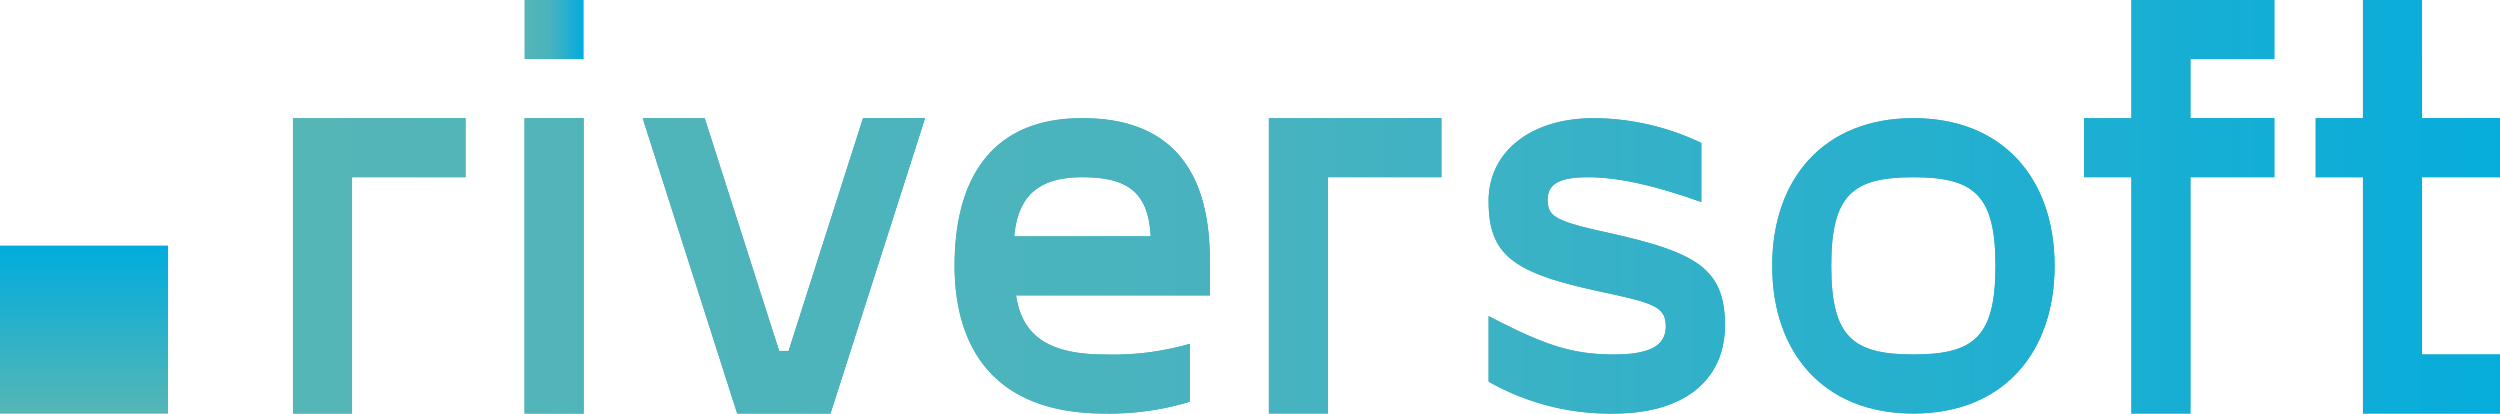 <svg xmlns="http://www.w3.org/2000/svg" xmlns:xlink="http://www.w3.org/1999/xlink" width="254.279" height="42.074" viewBox="0 0 254.279 42.074">
  <defs>
    <linearGradient id="linear-gradient" x1="0.5" y1="1" x2="0.5" gradientUnits="objectBoundingBox">
      <stop offset="0" stop-color="#56b6b5"/>
      <stop offset="1" stop-color="#00acde"/>
    </linearGradient>
    <linearGradient id="linear-gradient-2" y1="0.5" x2="1" y2="0.5" gradientUnits="objectBoundingBox">
      <stop offset="0" stop-color="#56b6b5"/>
      <stop offset="0.459" stop-color="#47b3c0"/>
      <stop offset="1" stop-color="#00acde"/>
    </linearGradient>
    <linearGradient id="linear-gradient-3" x1="-0.755" y1="0.5" x2="13.468" y2="0.5" xlink:href="#linear-gradient-2"/>
    <linearGradient id="linear-gradient-5" x1="-6.125" y1="0.5" x2="35.408" y2="0.5" xlink:href="#linear-gradient-2"/>
    <linearGradient id="linear-gradient-9" x1="-1.7" y1="0.5" x2="6.989" y2="0.5" xlink:href="#linear-gradient-2"/>
    <linearGradient id="linear-gradient-11" x1="-3.103" y1="0.5" x2="6.511" y2="0.5" xlink:href="#linear-gradient-2"/>
    <linearGradient id="linear-gradient-13" x1="-6.412" y1="0.5" x2="7.811" y2="0.5" xlink:href="#linear-gradient-2"/>
    <linearGradient id="linear-gradient-15" x1="-5.611" y1="0.5" x2="4.772" y2="0.5" xlink:href="#linear-gradient-2"/>
    <linearGradient id="linear-gradient-17" x1="-5.7" y1="0.5" x2="2.989" y2="0.5" xlink:href="#linear-gradient-2"/>
    <linearGradient id="linear-gradient-19" x1="-10.101" y1="0.5" x2="2.798" y2="0.5" xlink:href="#linear-gradient-2"/>
    <linearGradient id="linear-gradient-21" x1="-11.681" y1="0.5" x2="1.631" y2="0.5" xlink:href="#linear-gradient-2"/>
  </defs>
  <g id="Grupo_19" data-name="Grupo 19" transform="translate(-46.767 -237.099)">
    <rect id="Retângulo_16" data-name="Retângulo 16" width="17.092" height="17.092" transform="translate(46.767 262.081)" fill="url(#linear-gradient)"/>
    <g id="Grupo_18" data-name="Grupo 18" transform="translate(76.564 237.099)">
      <path id="Caminho_9" data-name="Caminho 9" d="M106.361,291.177h6.009V267.142h11.537v-6.009H106.361Z" transform="translate(-106.361 -249.116)" fill="url(#linear-gradient-2)"/>
      <path id="Caminho_10" data-name="Caminho 10" d="M106.361,291.177h6.009V267.142h11.537v-6.009H106.361Z" transform="translate(-106.361 -249.116)" fill="url(#linear-gradient-3)"/>
      <rect id="Retângulo_17" data-name="Retângulo 17" width="6.009" height="30.044" transform="translate(23.554 12.017)" fill="url(#linear-gradient-2)"/>
      <rect id="Retângulo_18" data-name="Retângulo 18" width="6.009" height="30.044" transform="translate(23.554 12.017)" fill="url(#linear-gradient-5)"/>
      <rect id="Retângulo_19" data-name="Retângulo 19" width="6.009" height="6.009" transform="translate(23.554)" fill="url(#linear-gradient-2)"/>
      <rect id="Retângulo_20" data-name="Retângulo 20" width="6.009" height="6.009" transform="translate(23.554)" fill="url(#linear-gradient-5)"/>
      <path id="Caminho_11" data-name="Caminho 11" d="M192.344,284.808h-.961l-7.571-23.675H177.5l9.614,30.044h9.494l9.614-30.044h-6.309Z" transform="translate(-141.932 -249.116)" fill="url(#linear-gradient-2)"/>
      <path id="Caminho_12" data-name="Caminho 12" d="M192.344,284.808h-.961l-7.571-23.675H177.5l9.614,30.044h9.494l9.614-30.044h-6.309Z" transform="translate(-141.932 -249.116)" fill="url(#linear-gradient-9)"/>
      <path id="Caminho_13" data-name="Caminho 13" d="M253.932,261.134c-9.254,0-12.979,6.189-12.979,15.022,0,5.348,1.682,15.022,15.262,15.022a28.348,28.348,0,0,0,8.652-1.2v-5.888a28.183,28.183,0,0,1-8.652,1.082c-6.549,0-8.472-2.584-9.013-6.009H266.91v-3.605C266.91,266.722,263.185,261.134,253.932,261.134Zm-6.911,12.017c.361-4.026,2.4-6.009,6.911-6.009,4.746,0,6.729,1.622,6.97,6.009Z" transform="translate(-173.657 -249.116)" fill="url(#linear-gradient-2)"/>
      <path id="Caminho_14" data-name="Caminho 14" d="M253.932,261.134c-9.254,0-12.979,6.189-12.979,15.022,0,5.348,1.682,15.022,15.262,15.022a28.348,28.348,0,0,0,8.652-1.2v-5.888a28.183,28.183,0,0,1-8.652,1.082c-6.549,0-8.472-2.584-9.013-6.009H266.91v-3.605C266.91,266.722,263.185,261.134,253.932,261.134Zm-6.911,12.017c.361-4.026,2.4-6.009,6.911-6.009,4.746,0,6.729,1.622,6.97,6.009Z" transform="translate(-173.657 -249.116)" fill="url(#linear-gradient-11)"/>
      <path id="Caminho_15" data-name="Caminho 15" d="M304.885,291.177h6.009V267.142h11.537v-6.009H304.885Z" transform="translate(-205.623 -249.116)" fill="url(#linear-gradient-2)"/>
      <path id="Caminho_16" data-name="Caminho 16" d="M304.885,291.177h6.009V267.142h11.537v-6.009H304.885Z" transform="translate(-205.623 -249.116)" fill="url(#linear-gradient-13)"/>
      <path id="Caminho_17" data-name="Caminho 17" d="M361.487,272.731c-5.168-1.142-5.889-1.622-5.889-3.305,0-1.5,1.022-2.283,4.086-2.283,3.3,0,7.15.961,11.537,2.524v-6.009a25.725,25.725,0,0,0-10.936-2.523c-6.429,0-10.7,3.425-10.7,8.412,0,5.408,2.344,7.27,10.936,9.133,5.528,1.2,7.09,1.5,7.09,3.605,0,1.863-1.382,2.885-5.287,2.885-4.447,0-7.271-1.082-12.739-3.906v6.67a24.994,24.994,0,0,0,12.739,3.245c7.03,0,11.3-3.3,11.3-9.013C373.624,276.216,370.38,274.714,361.487,272.731Z" transform="translate(-227.975 -249.116)" fill="url(#linear-gradient-2)"/>
      <path id="Caminho_18" data-name="Caminho 18" d="M361.487,272.731c-5.168-1.142-5.889-1.622-5.889-3.305,0-1.5,1.022-2.283,4.086-2.283,3.3,0,7.15.961,11.537,2.524v-6.009a25.725,25.725,0,0,0-10.936-2.523c-6.429,0-10.7,3.425-10.7,8.412,0,5.408,2.344,7.27,10.936,9.133,5.528,1.2,7.09,1.5,7.09,3.605,0,1.863-1.382,2.885-5.287,2.885-4.447,0-7.271-1.082-12.739-3.906v6.67a24.994,24.994,0,0,0,12.739,3.245c7.03,0,11.3-3.3,11.3-9.013C373.624,276.216,370.38,274.714,361.487,272.731Z" transform="translate(-227.975 -249.116)" fill="url(#linear-gradient-15)"/>
      <path id="Caminho_19" data-name="Caminho 19" d="M421.632,261.134c-9.133,0-14.361,6.189-14.361,15.022s5.228,15.022,14.361,15.022,14.361-6.189,14.361-15.022S430.765,261.134,421.632,261.134Zm0,24.035c-6.189,0-8.352-1.8-8.352-9.013s2.163-9.013,8.352-9.013,8.352,1.8,8.352,9.013S427.821,285.169,421.632,285.169Z" transform="translate(-256.816 -249.116)" fill="url(#linear-gradient-2)"/>
      <path id="Caminho_20" data-name="Caminho 20" d="M421.632,261.134c-9.133,0-14.361,6.189-14.361,15.022s5.228,15.022,14.361,15.022,14.361-6.189,14.361-15.022S430.765,261.134,421.632,261.134Zm0,24.035c-6.189,0-8.352-1.8-8.352-9.013s2.163-9.013,8.352-9.013,8.352,1.8,8.352,9.013S427.821,285.169,421.632,285.169Z" transform="translate(-256.816 -249.116)" fill="url(#linear-gradient-17)"/>
      <path id="Caminho_21" data-name="Caminho 21" d="M475.529,249.116h-4.807v6.009h4.807V279.16h6.009V255.125h8.533v-6.009h-8.533v-6.009h8.533V237.1H475.529Z" transform="translate(-288.542 -237.099)" fill="url(#linear-gradient-2)"/>
      <path id="Caminho_22" data-name="Caminho 22" d="M475.529,249.116h-4.807v6.009h4.807V279.16h6.009V255.125h8.533v-6.009h-8.533v-6.009h8.533V237.1H475.529Z" transform="translate(-288.542 -237.099)" fill="url(#linear-gradient-19)"/>
      <path id="Caminho_23" data-name="Caminho 23" d="M528.646,237.1h-6.009v12.017H517.83v6.009h4.807V279.16h13.94v-6.009h-7.932V255.125h7.932v-6.009h-7.932Z" transform="translate(-312.095 -237.099)" fill="url(#linear-gradient-2)"/>
      <path id="Caminho_24" data-name="Caminho 24" d="M528.646,237.1h-6.009v12.017H517.83v6.009h4.807V279.16h13.94v-6.009h-7.932V255.125h7.932v-6.009h-7.932Z" transform="translate(-312.095 -237.099)" fill="url(#linear-gradient-21)"/>
    </g>
  </g>
</svg>
